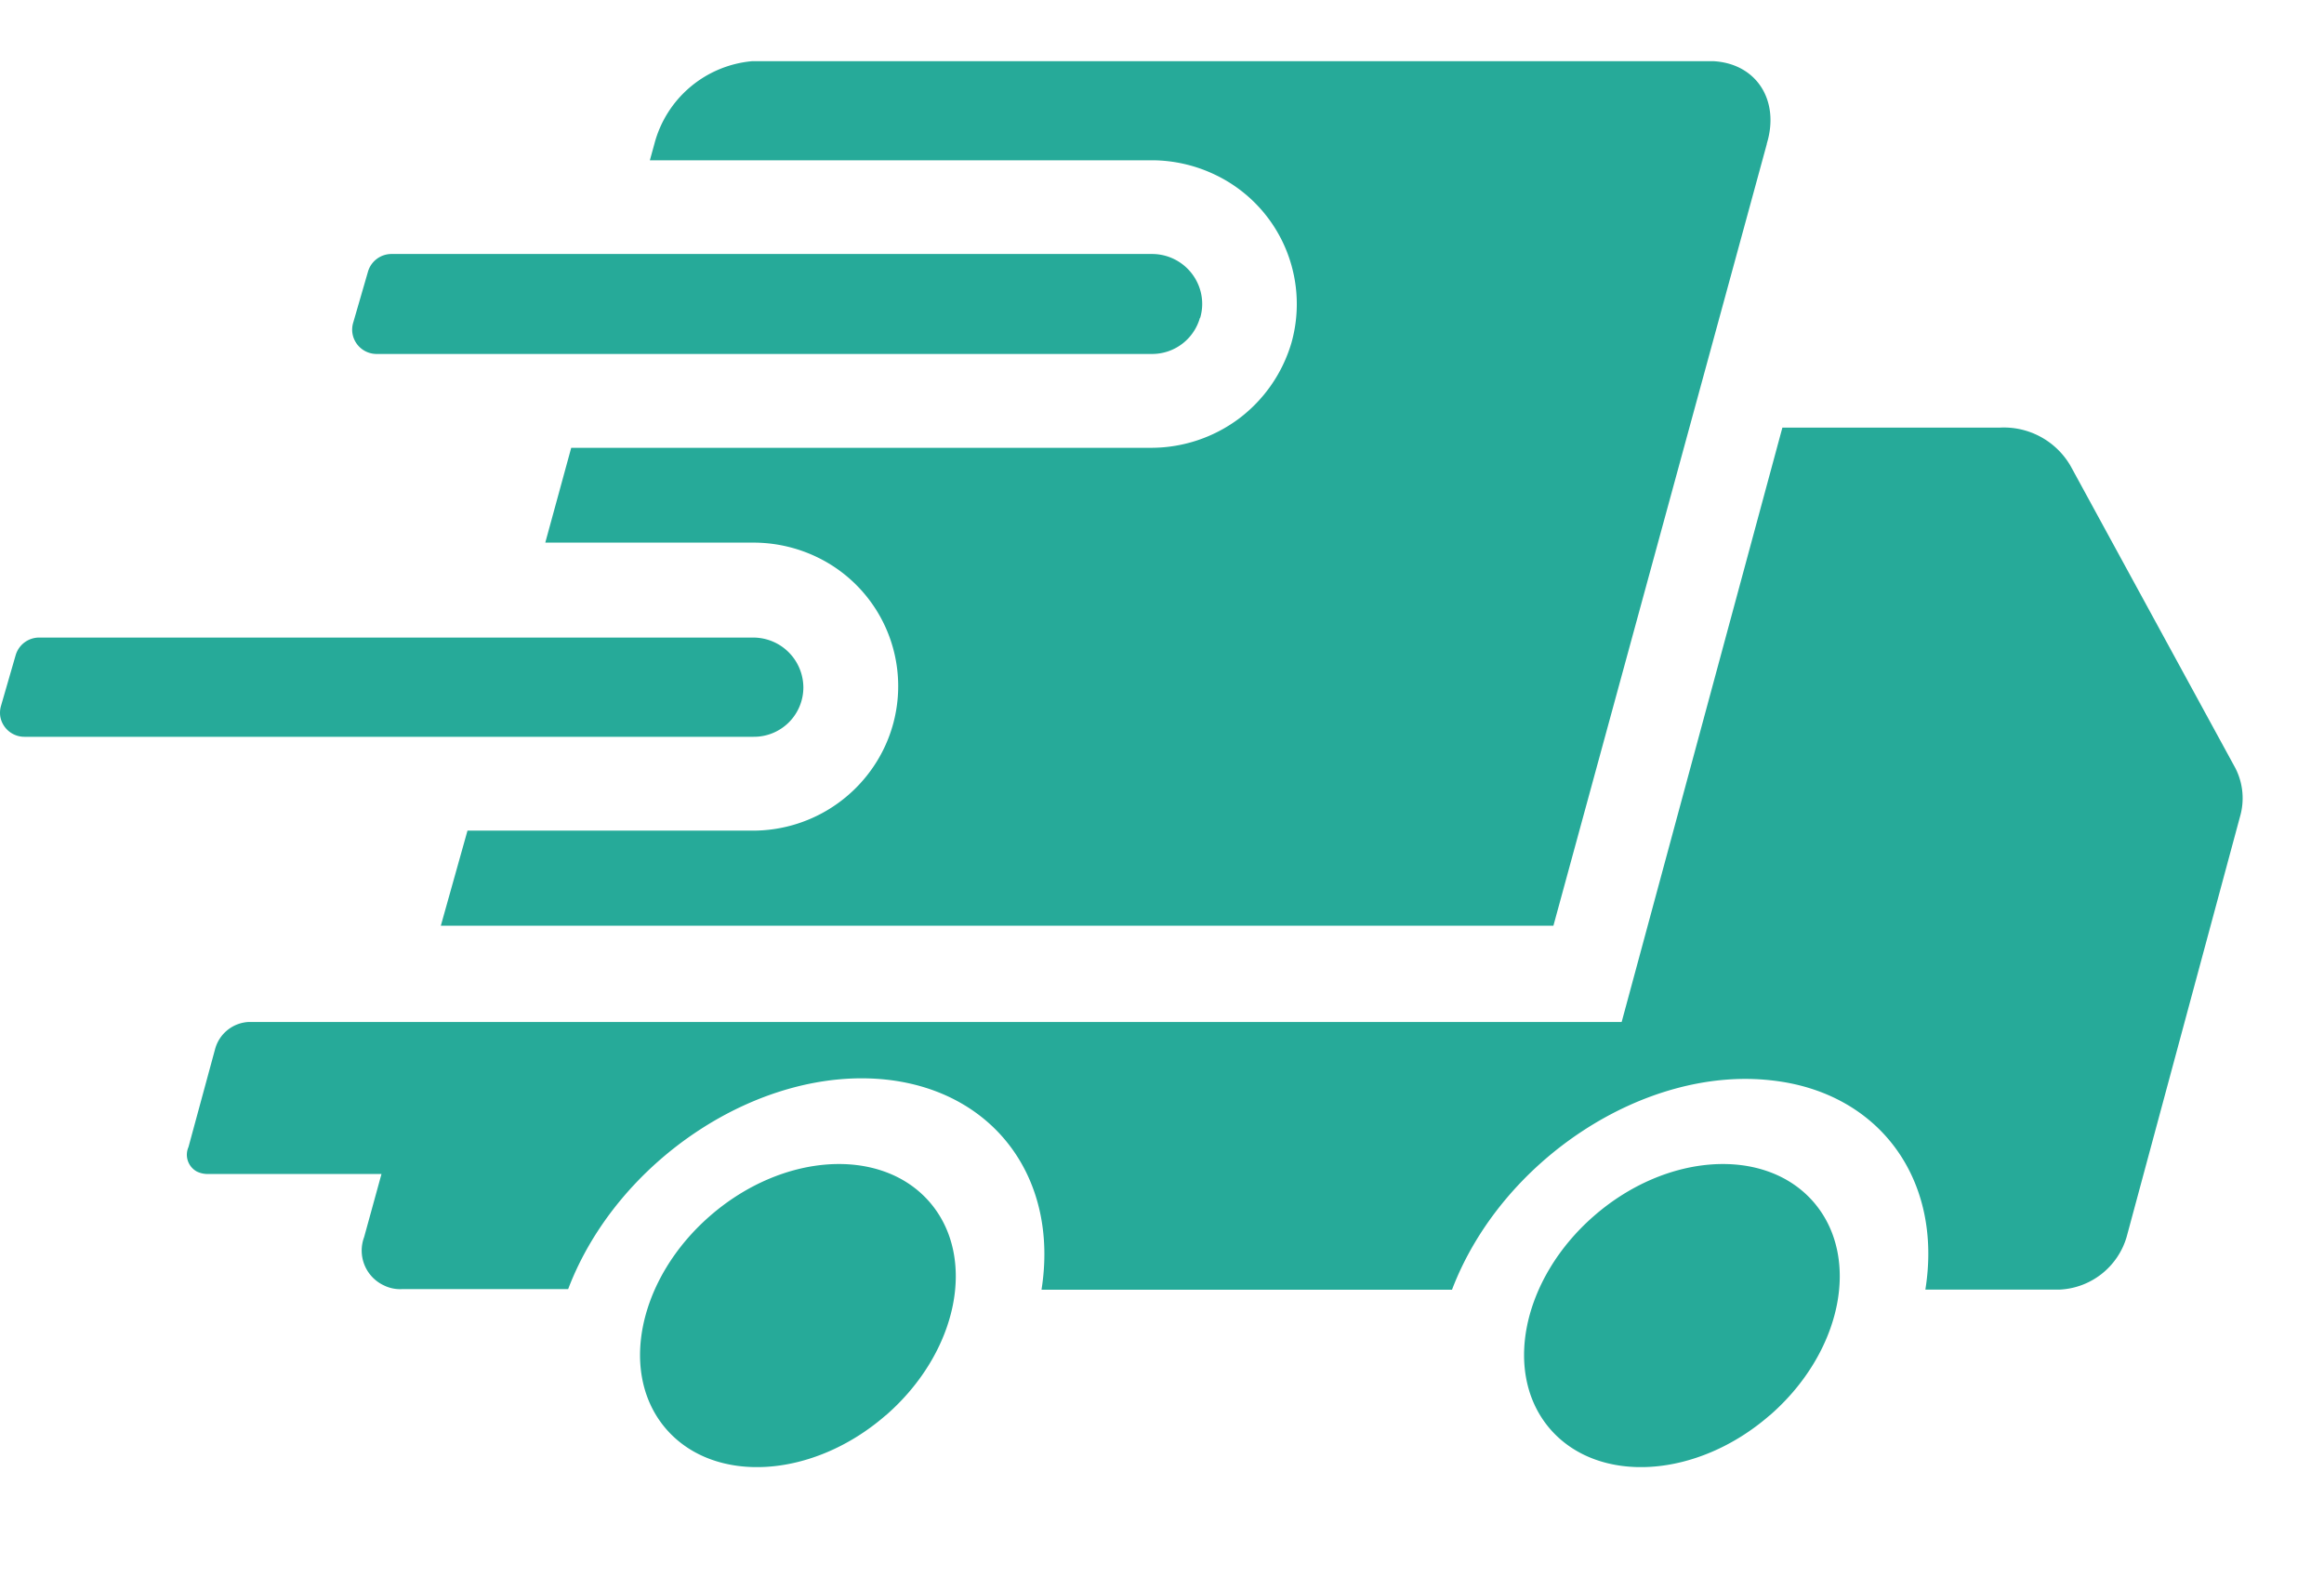<svg xmlns="http://www.w3.org/2000/svg" width="19" height="13" fill="none" viewBox="0 0 19 13"><path fill="#26AA99" d="M7.242 11.568c.592-.515.75-1.297.354-1.748-.396-.45-1.198-.398-1.79.117s-.752 1.297-.355 1.748c.397.45 1.198.398 1.79-.117m7.228 0c.592-.515.75-1.297.354-1.748-.396-.45-1.198-.398-1.79.117s-.751 1.297-.355 1.748c.397.45 1.198.398 1.79-.117m-.023-10.392L12.7 7.566H3.604l.218-.777h2.336a1.19 1.19 0 0 0 1.06-.654 1.17 1.17 0 0 0-.531-1.578 1.2 1.2 0 0 0-.529-.122h-1.7l.212-.775h4.747a1.2 1.2 0 0 0 .714-.24 1.2 1.2 0 0 0 .427-.617 1.17 1.17 0 0 0-.614-1.37 1.2 1.2 0 0 0-.527-.123H5.313l.037-.134A.91.91 0 0 1 6.15.5h7.856c.353.018.548.32.438.676"/><path fill="#26AA99" d="M18.276 6.279 16.929 3.81a.63.63 0 0 0-.58-.315h-1.777l-1.314 4.858H2.03a.3.3 0 0 0-.27.216l-.219.806a.156.156 0 0 0 .07.201.2.2 0 0 0 .075.019h1.433l-.142.516a.314.314 0 0 0 .162.395.3.3 0 0 0 .152.03h1.354c.403-1.06 1.572-1.827 2.61-1.711.879.1 1.403.812 1.26 1.716h3.356c.404-1.061 1.573-1.828 2.61-1.711.88.095 1.405.807 1.26 1.71h1.101a.6.6 0 0 0 .544-.429l.927-3.435a.54.54 0 0 0-.037-.397M9.81 2.598a.406.406 0 0 1-.393.295H3.08a.2.2 0 0 1-.198-.165.2.2 0 0 1 .006-.092l.12-.414a.2.2 0 0 1 .192-.146h6.218a.41.41 0 0 1 .404.335.4.4 0 0 1-.01.187M.008 5.77l.12-.415a.2.2 0 0 1 .19-.144H6.16a.41.41 0 0 1 .408.406.404.404 0 0 1-.408.405H.2a.2.2 0 0 1-.197-.162.2.2 0 0 1 .005-.09"/></svg>